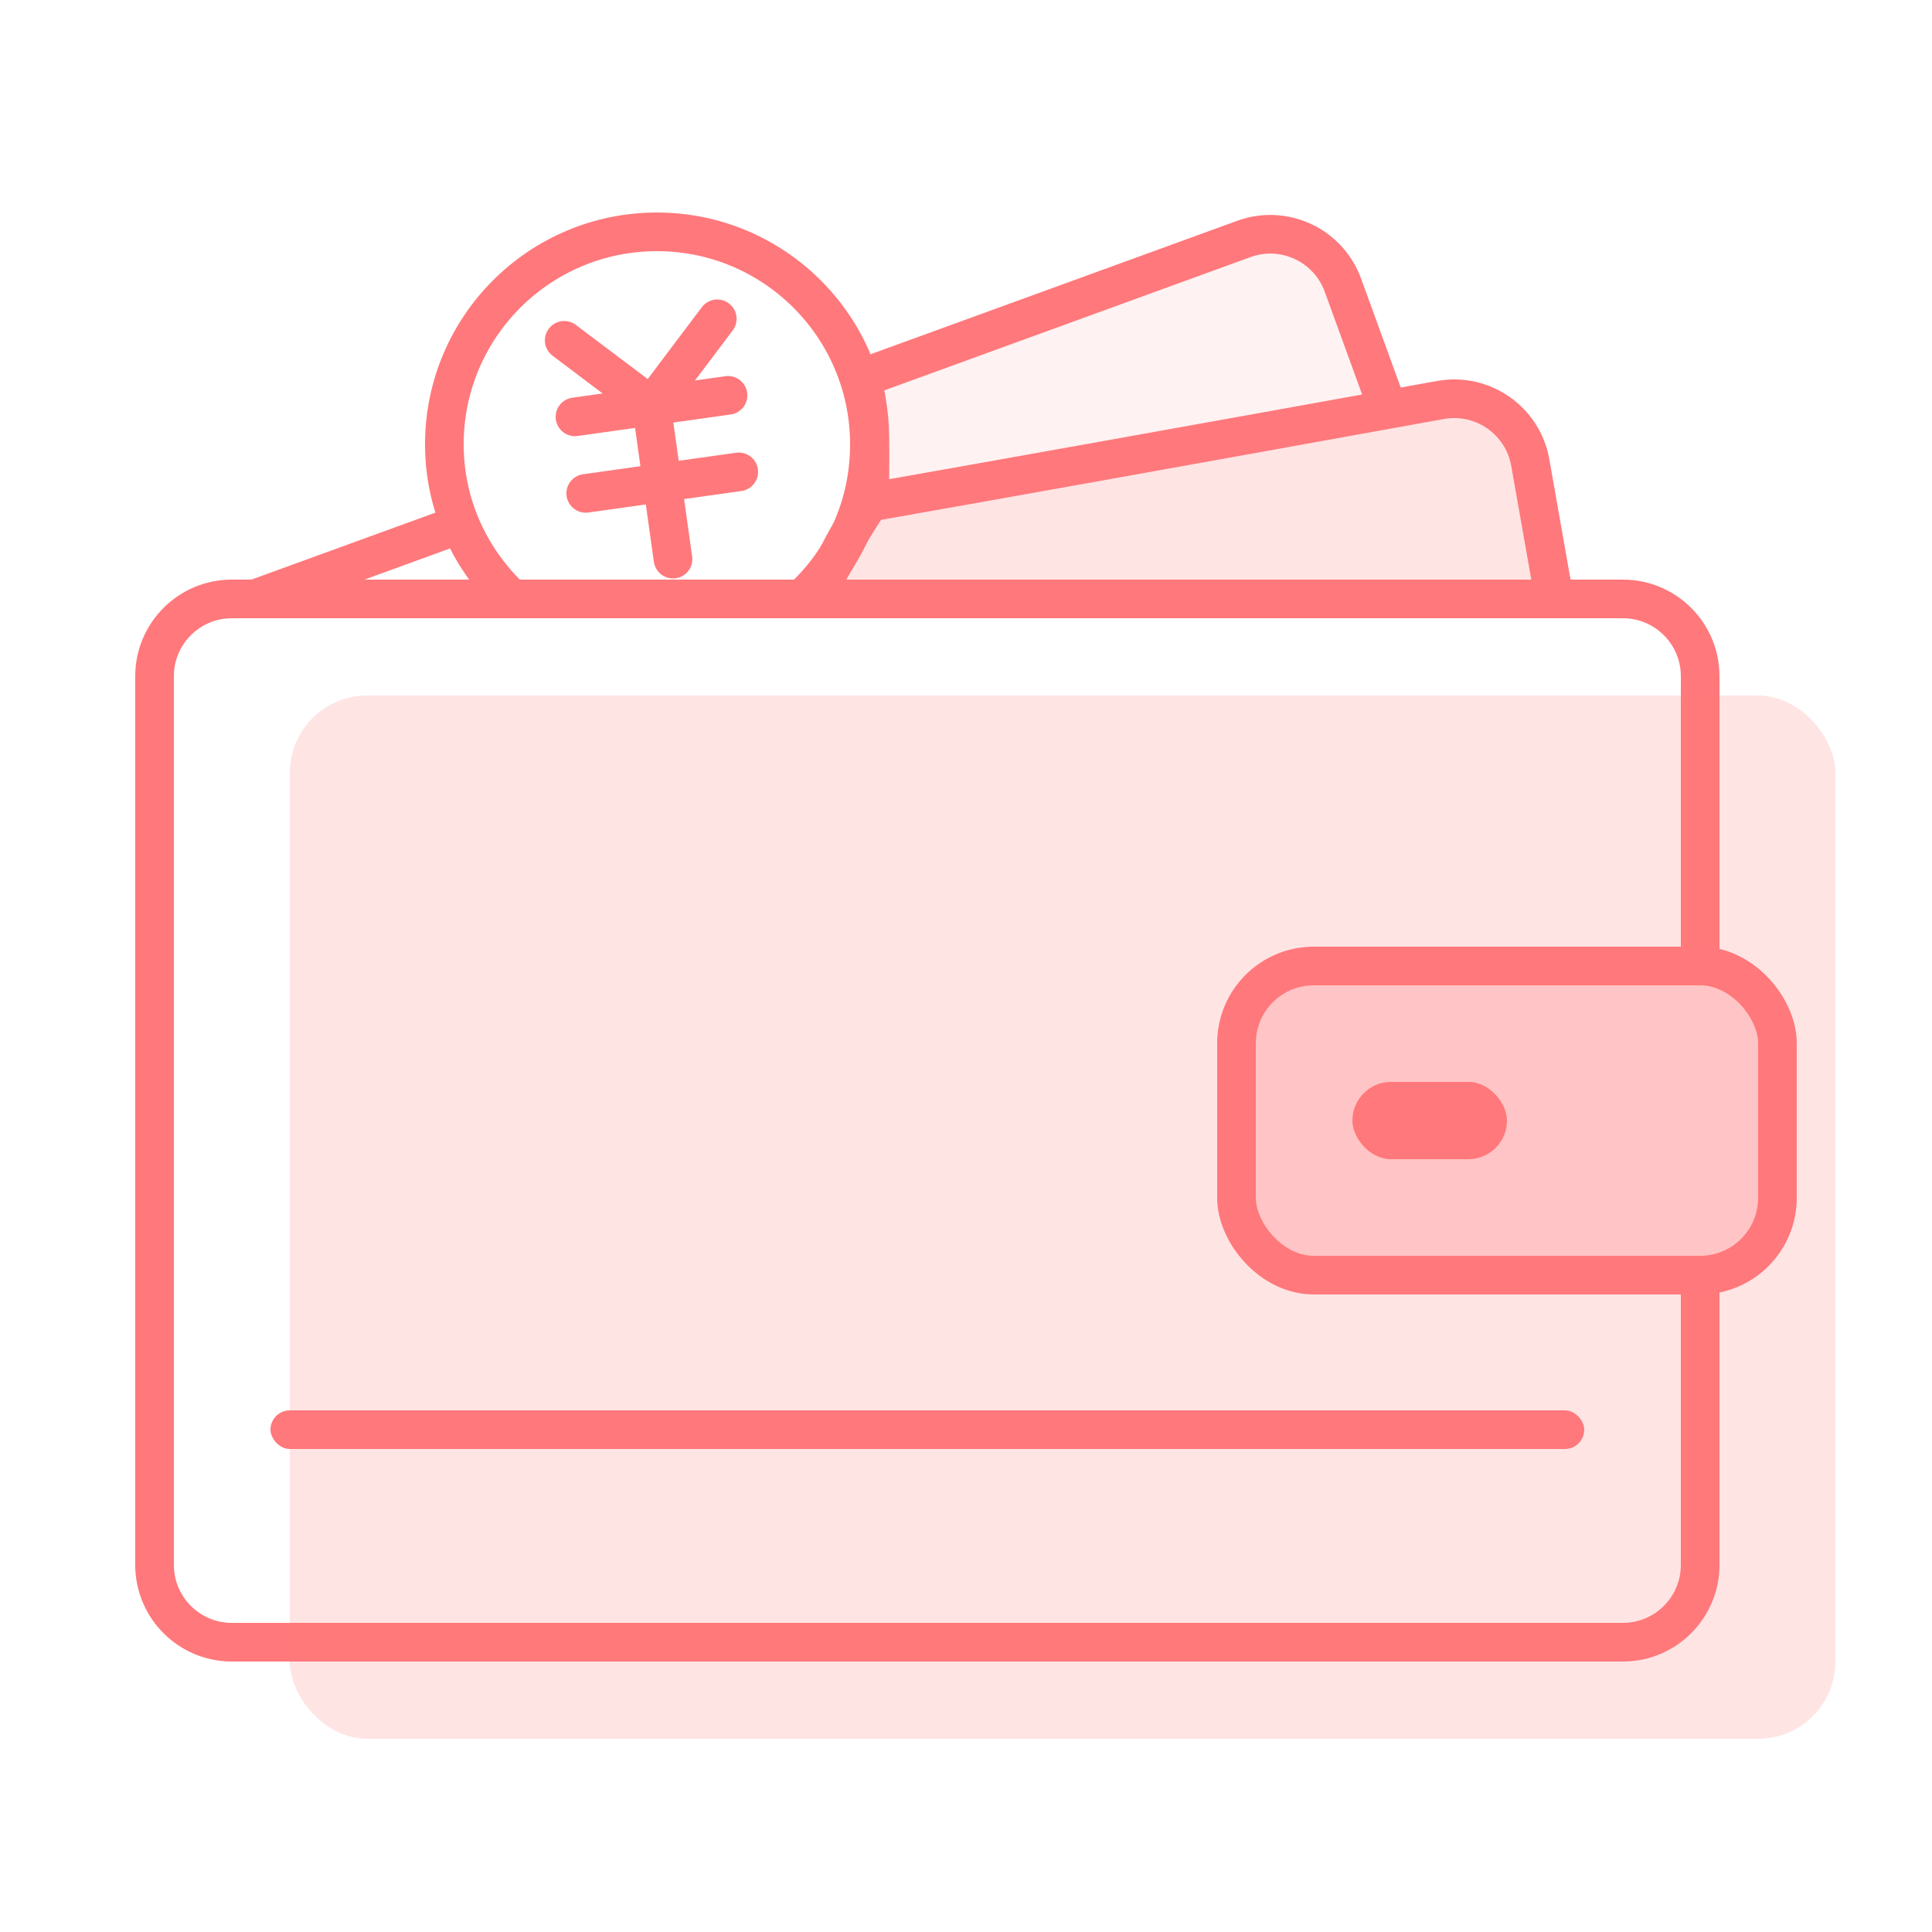 <?xml version="1.0" encoding="UTF-8"?>
<svg width="100px" height="100px" viewBox="0 0 100 100" version="1.1" xmlns="http://www.w3.org/2000/svg" xmlns:xlink="http://www.w3.org/1999/xlink">
    <!-- Generator: Sketch 54.1 (76490) - https://sketchapp.com -->
    <title>icon_qurey_settlement</title>
    <desc>Created with Sketch.</desc>
    <g id="主页-黑色" stroke="none" stroke-width="1" fill="none" fill-rule="evenodd">
        <g id="icon_qurey_settlement">
            <rect id="Rectangle" x="0" y="0" width="100" height="100"></rect>
            <path d="M13.167,20.693 C16.489,20.693 20.265,20.693 24.495,20.693 M44.947,26.874 C45.656,25.051 46.112,23.798 46.315,23.115 C46.52,22.425 46.676,21.618 46.783,20.693 C50.813,20.693 57.826,20.693 67.822,20.693 C70.031,20.693 71.822,22.484 71.822,24.693 L71.822,31.88" id="Shape" stroke="#FF787B" stroke-width="2" fill-opacity="0.1" fill="#FF787B" transform="translate(42.494, 26.287) rotate(-20) translate(-42.494, -26.287) "></path>
            <path d="M41.903,27.696 C42.862,26.652 43.499,25.919 43.815,25.494 C44.24,24.922 44.877,24.188 45.726,23.292 C52.512,23.292 62.527,23.265 75.771,23.209 C77.98,23.209 79.771,25 79.771,27.209 C79.771,30.396 79.771,32.787 79.771,34.381" id="Path" stroke="#FF787B" stroke-width="2" fill-opacity="0.2" fill="#FF787B" transform="translate(60.837, 28.795) rotate(-10) translate(-60.837, -28.795) "></path>
            <path d="M41.5,31 C43.68,28.99 45,26.199 45,23 C45,16.925 40.075,12 34,12 C27.925,12 23,16.925 23,23 C23,26.168 24.356,28.993 26.5,31 L41.5,31 Z" id="Oval" stroke="#FF787B" stroke-width="2"></path>
            <path d="M36.414,20 L38,20 C38.552,20 39,20.448 39,21 C39,21.552 38.552,22 38,22 L35,22 L35,24 L38,24 C38.552,24 39,24.448 39,25 C39,25.552 38.552,26 38,26 L35,26 L35,29 C35,29.552 34.552,30 34,30 C33.448,30 33,29.552 33,29 L33,26 L30,26 C29.448,26 29,25.552 29,25 C29,24.448 29.448,24 30,24 L33,24 L33,22 L30,22 C29.448,22 29,21.552 29,21 C29,20.448 29.448,20 30,20 L31.586,20 L29.293,17.707 C28.902,17.317 28.902,16.683 29.293,16.293 C29.683,15.902 30.317,15.902 30.707,16.293 L34,19.586 L37.293,16.293 C37.683,15.902 38.317,15.902 38.707,16.293 C39.098,16.683 39.098,17.317 38.707,17.707 L36.414,20 Z" id="Combined-Shape" fill="#FF787B" transform="translate(34, 23) rotate(-8) translate(-34, -23) "></path>
            <path d="M88,66 L88,81 C88,83.209 86.209,85 84,85 L12,85 C9.791,85 8,83.209 8,81 L8,35 C8,32.791 9.791,31 12,31 L12,31 L84,31 C86.209,31 88,32.791 88,35 L88,50" id="Path" stroke="#FF787B" stroke-width="2"></path>
            <rect id="Rectangle" fill="#FF787B" opacity="0.2" x="15" y="36" width="80" height="54" rx="4"></rect>
            <rect id="Rectangle" fill="#FF787B" x="14" y="73" width="68" height="2" rx="1"></rect>
            <rect id="Rectangle" stroke="#FF787B" stroke-width="2" fill-opacity="0.3" fill="#FF787B" x="64" y="50" width="28" height="16" rx="4"></rect>
            <rect id="Rectangle" fill="#FF787B" x="70" y="56" width="8" height="4" rx="2"></rect>
        </g>
    </g>
</svg>